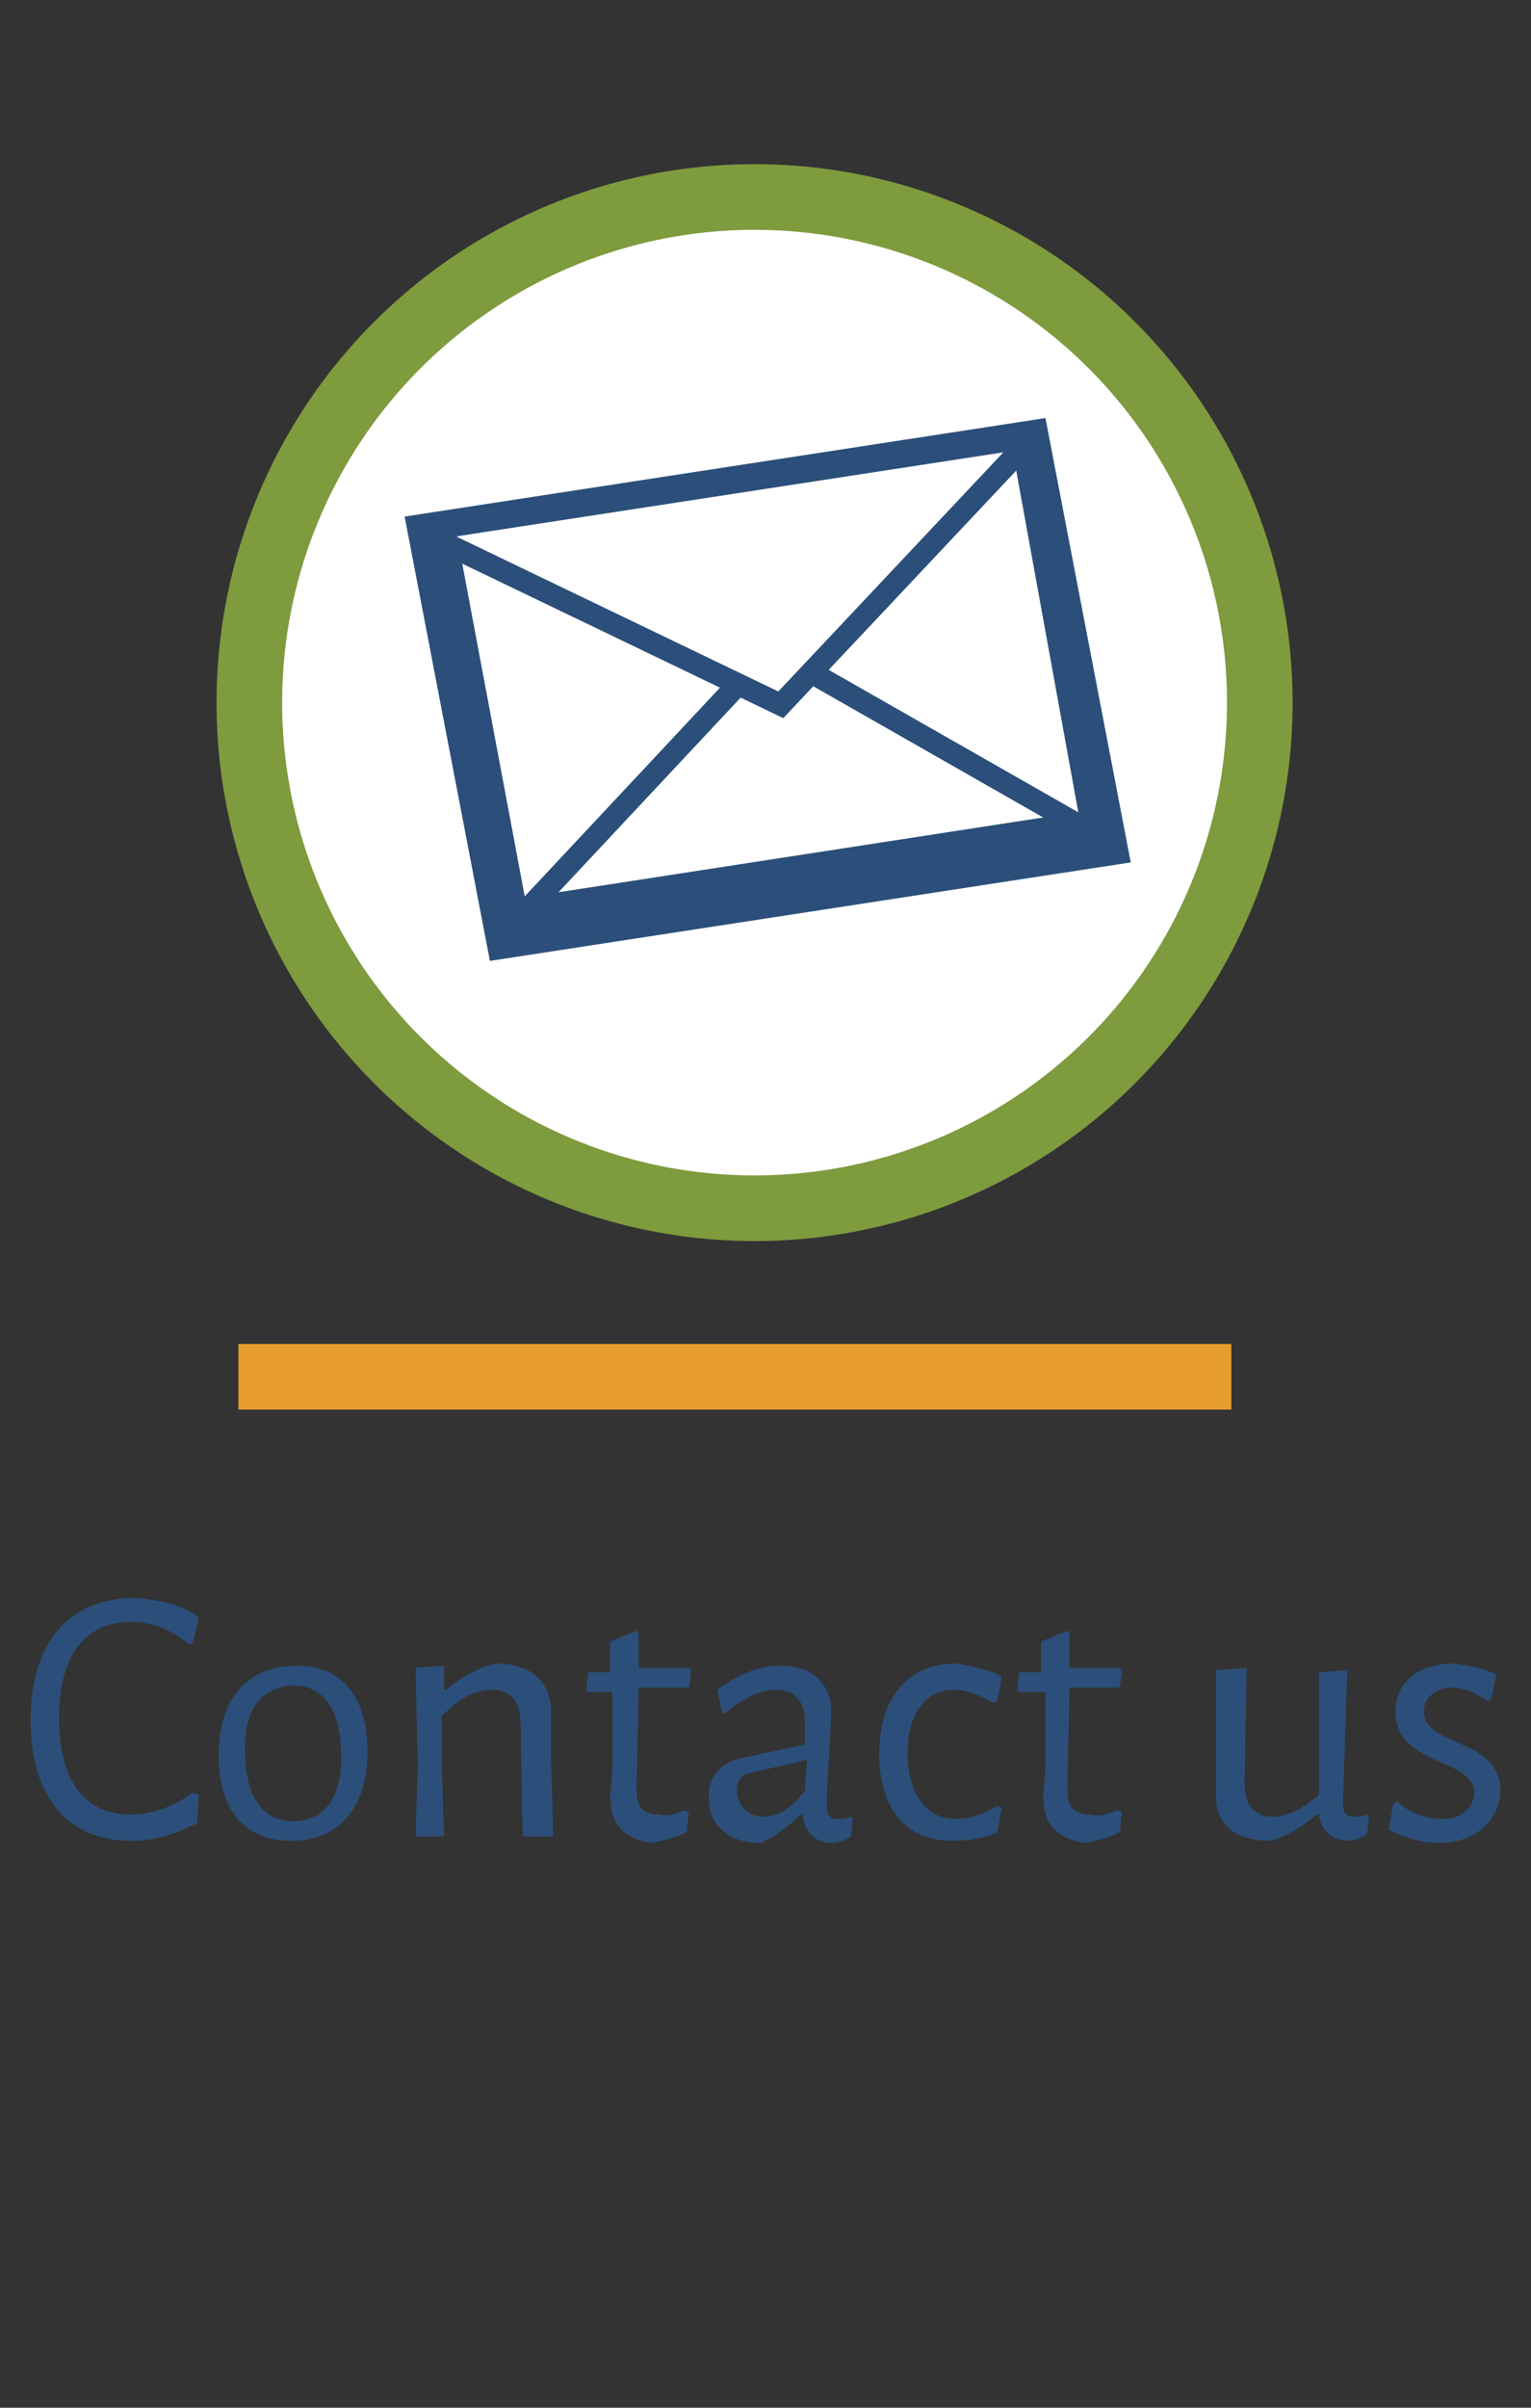 <?xml version="1.0" encoding="utf-8"?>
<!-- Generator: Adobe Illustrator 18.0.0, SVG Export Plug-In . SVG Version: 6.00 Build 0)  -->
<!DOCTYPE svg PUBLIC "-//W3C//DTD SVG 1.1//EN" "http://www.w3.org/Graphics/SVG/1.1/DTD/svg11.dtd">
<svg version="1.1" id="Layer_1" xmlns="http://www.w3.org/2000/svg" xmlns:xlink="http://www.w3.org/1999/xlink" x="0px" y="0px"
	 viewBox="0.4 0 70 110" enable-background="new 0.4 0 70 110" xml:space="preserve">
<rect x="0.4" y="0" width="70" height="110" fill="#333333" stroke="none"/>
<g>
	<circle fill="#FFFFFF" stroke="#7E9B3D" stroke-width="3" stroke-miterlimit="10" cx="34.9" cy="32.1" r="23.1"/>
	<line fill="none" stroke="#E79D2D" stroke-width="3" stroke-miterlimit="10" x1="11.3" y1="62.9" x2="56.7" y2="62.9"/>
	<g enable-background="new    ">
		<path fill="#2B4F7A" d="M9.5,73.9l-0.3,1.2l-0.2,0c-0.7-0.6-1.6-1-2.6-1c-2.1,0-3.3,1.5-3.3,4.4c0,2.9,1.2,4.4,3.3,4.4
			c1,0,2-0.4,2.8-1L9.5,82l-0.1,1.3c-1,0.5-1.9,0.8-3,0.8c-2.9,0-4.6-2-4.6-5.5c0-3.6,1.8-5.6,4.8-5.6C7.7,73.1,8.7,73.3,9.5,73.9z"
			/>
		<path fill="#2B4F7A" d="M17.2,80c0,2.6-1.3,4.1-3.5,4.1c-2.1,0-3.3-1.4-3.3-3.9c0-2.6,1.3-4.1,3.6-4.1C16,76.1,17.2,77.5,17.2,80z
			 M11.6,79.9c0,2.2,0.8,3.3,2.2,3.3c1.4,0,2.2-1,2.2-2.9c0-2.2-0.8-3.3-2.2-3.3C12.3,77.1,11.6,78.1,11.6,79.9z"/>
		<path fill="#2B4F7A" d="M24.2,78.7c0-0.9-0.4-1.5-1.3-1.5c-0.8,0-1.5,0.4-2.3,1.2l0,2.1l0.1,3.4h-1.3l0.1-3.3l-0.1-4.4l1.3-0.1
			l0,1.1h0.1c0.7-0.6,1.5-1,2.2-1.2c1.7,0,2.6,0.8,2.6,2.3l0,2.2l0.1,3.4h-1.4L24.2,78.7z"/>
		<path fill="#2B4F7A" d="M31.7,82.7l0.2,0.1l-0.1,0.9c-0.6,0.3-1.1,0.4-1.7,0.5c-1.3-0.3-1.8-0.9-1.8-2.2l0.1-1.2l0-3.5h-1.1
			l-0.1-0.1l0.1-0.8h1V75l1.2-0.5l0.1,0.1l0,1.6h2.3l0.1,0.1l-0.1,0.8h-2.3l-0.1,4.6c0,0.9,0.3,1.2,1.1,1.2
			C30.9,83,31.2,82.9,31.7,82.7z"/>
		<path fill="#2B4F7A" d="M38.4,78.2c0,0.6-0.2,3.6-0.2,4.2c0,0.5,0.1,0.7,0.5,0.7c0.1,0,0.3,0,0.6-0.1l0.1,0.1l-0.1,0.8
			c-0.3,0.2-0.6,0.3-1,0.3c-0.7-0.1-1.1-0.5-1.2-1.3h-0.1c-0.6,0.6-1.2,1-1.8,1.3c-1.5,0-2.4-0.8-2.4-2.1c0-1,0.6-1.6,1.6-1.8
			l2.8-0.6l0-1.1c0-0.9-0.5-1.4-1.3-1.4c-0.8,0-1.5,0.4-2.4,1.1l-0.1-0.1l-0.2-1c0.9-0.7,1.9-1.1,2.9-1.1
			C37.5,76.1,38.4,76.9,38.4,78.2z M34.7,81c-0.4,0.1-0.6,0.3-0.6,0.8c0,0.7,0.5,1.2,1.2,1.2c0.7,0,1.3-0.4,1.9-1.2l0.1-1.4L34.7,81
			z"/>
		<path fill="#2B4F7A" d="M46.2,76.6L46,77.7l-0.2,0.1c-0.5-0.3-1.1-0.6-1.8-0.6c-1.3,0-2.1,1.1-2.1,2.9c0,1.8,0.8,3,2.2,3
			c0.6,0,1.3-0.2,1.9-0.6l0.2,0.1l-0.2,1.1c-0.6,0.3-1.4,0.4-2.1,0.4c-2.1,0-3.3-1.5-3.3-4c0-2.5,1.3-4.1,3.5-4.1
			C44.8,76.1,45.7,76.3,46.2,76.6z"/>
		<path fill="#2B4F7A" d="M51.5,82.7l0.2,0.1l-0.1,0.9c-0.6,0.3-1.1,0.4-1.7,0.5c-1.3-0.3-1.8-0.9-1.8-2.2l0.1-1.2l0-3.5H47
			l-0.1-0.1l0.1-0.8h1V75l1.2-0.5l0.1,0.1l0,1.6h2.3l0.1,0.1l-0.1,0.8h-2.3l-0.1,4.6c0,0.9,0.3,1.2,1.1,1.2
			C50.7,83,51,82.9,51.5,82.7z"/>
		<path fill="#2B4F7A" d="M61.8,82.4c0,0.5,0.2,0.6,0.5,0.6c0.2,0,0.3,0,0.6-0.1l0.1,0.1l-0.1,0.8c-0.3,0.2-0.6,0.3-1,0.3
			c-0.7-0.1-1.1-0.5-1.2-1.2h-0.1c-0.7,0.6-1.4,1-2.1,1.2c-1.7,0-2.6-0.8-2.5-2.3l0-2.2L56,76.3l1.4-0.1l-0.1,5.3
			c0,0.9,0.4,1.5,1.3,1.5c0.7,0,1.4-0.4,2.1-1v-5.6l1.3-0.1L61.8,82.4z"/>
		<path fill="#2B4F7A" d="M68.8,76.5l-0.2,1.1l-0.2,0.1c-0.6-0.4-1.1-0.6-1.6-0.6c-0.8,0-1.3,0.5-1.3,1.1c0,1.6,3.5,1.2,3.5,3.6
			c0,1.2-1,2.4-2.8,2.4c-0.7,0-1.5-0.2-2.3-0.6l0.2-1.2l0.2-0.1c0.6,0.6,1.4,0.8,2.1,0.8c0.9,0,1.4-0.6,1.4-1.2
			c0-1.6-3.6-1.2-3.6-3.7c0-1.3,1-2.2,2.7-2.2C67.5,76.1,68.2,76.2,68.8,76.5z"/>
	</g>
	<polygon fill="#2B4F7A" points="52.1,39.4 22.8,43.9 18.9,23.6 48.2,19.1 	"/>
	<polygon fill="#FFFFFF" points="49.7,37.1 24.4,41 21.3,24.5 46.7,20.6 	"/>
	<polyline fill="none" stroke="#2B4F7A" stroke-miterlimit="10" points="20.5,24.7 36.1,32.2 47.4,20.2 	"/>
	<line fill="none" stroke="#2B4F7A" stroke-miterlimit="10" x1="34.3" y1="31.1" x2="24" y2="42.1"/>
	<line fill="none" stroke="#2B4F7A" stroke-miterlimit="10" x1="49.9" y1="37.8" x2="37.8" y2="30.9"/>
</g>
</svg>
